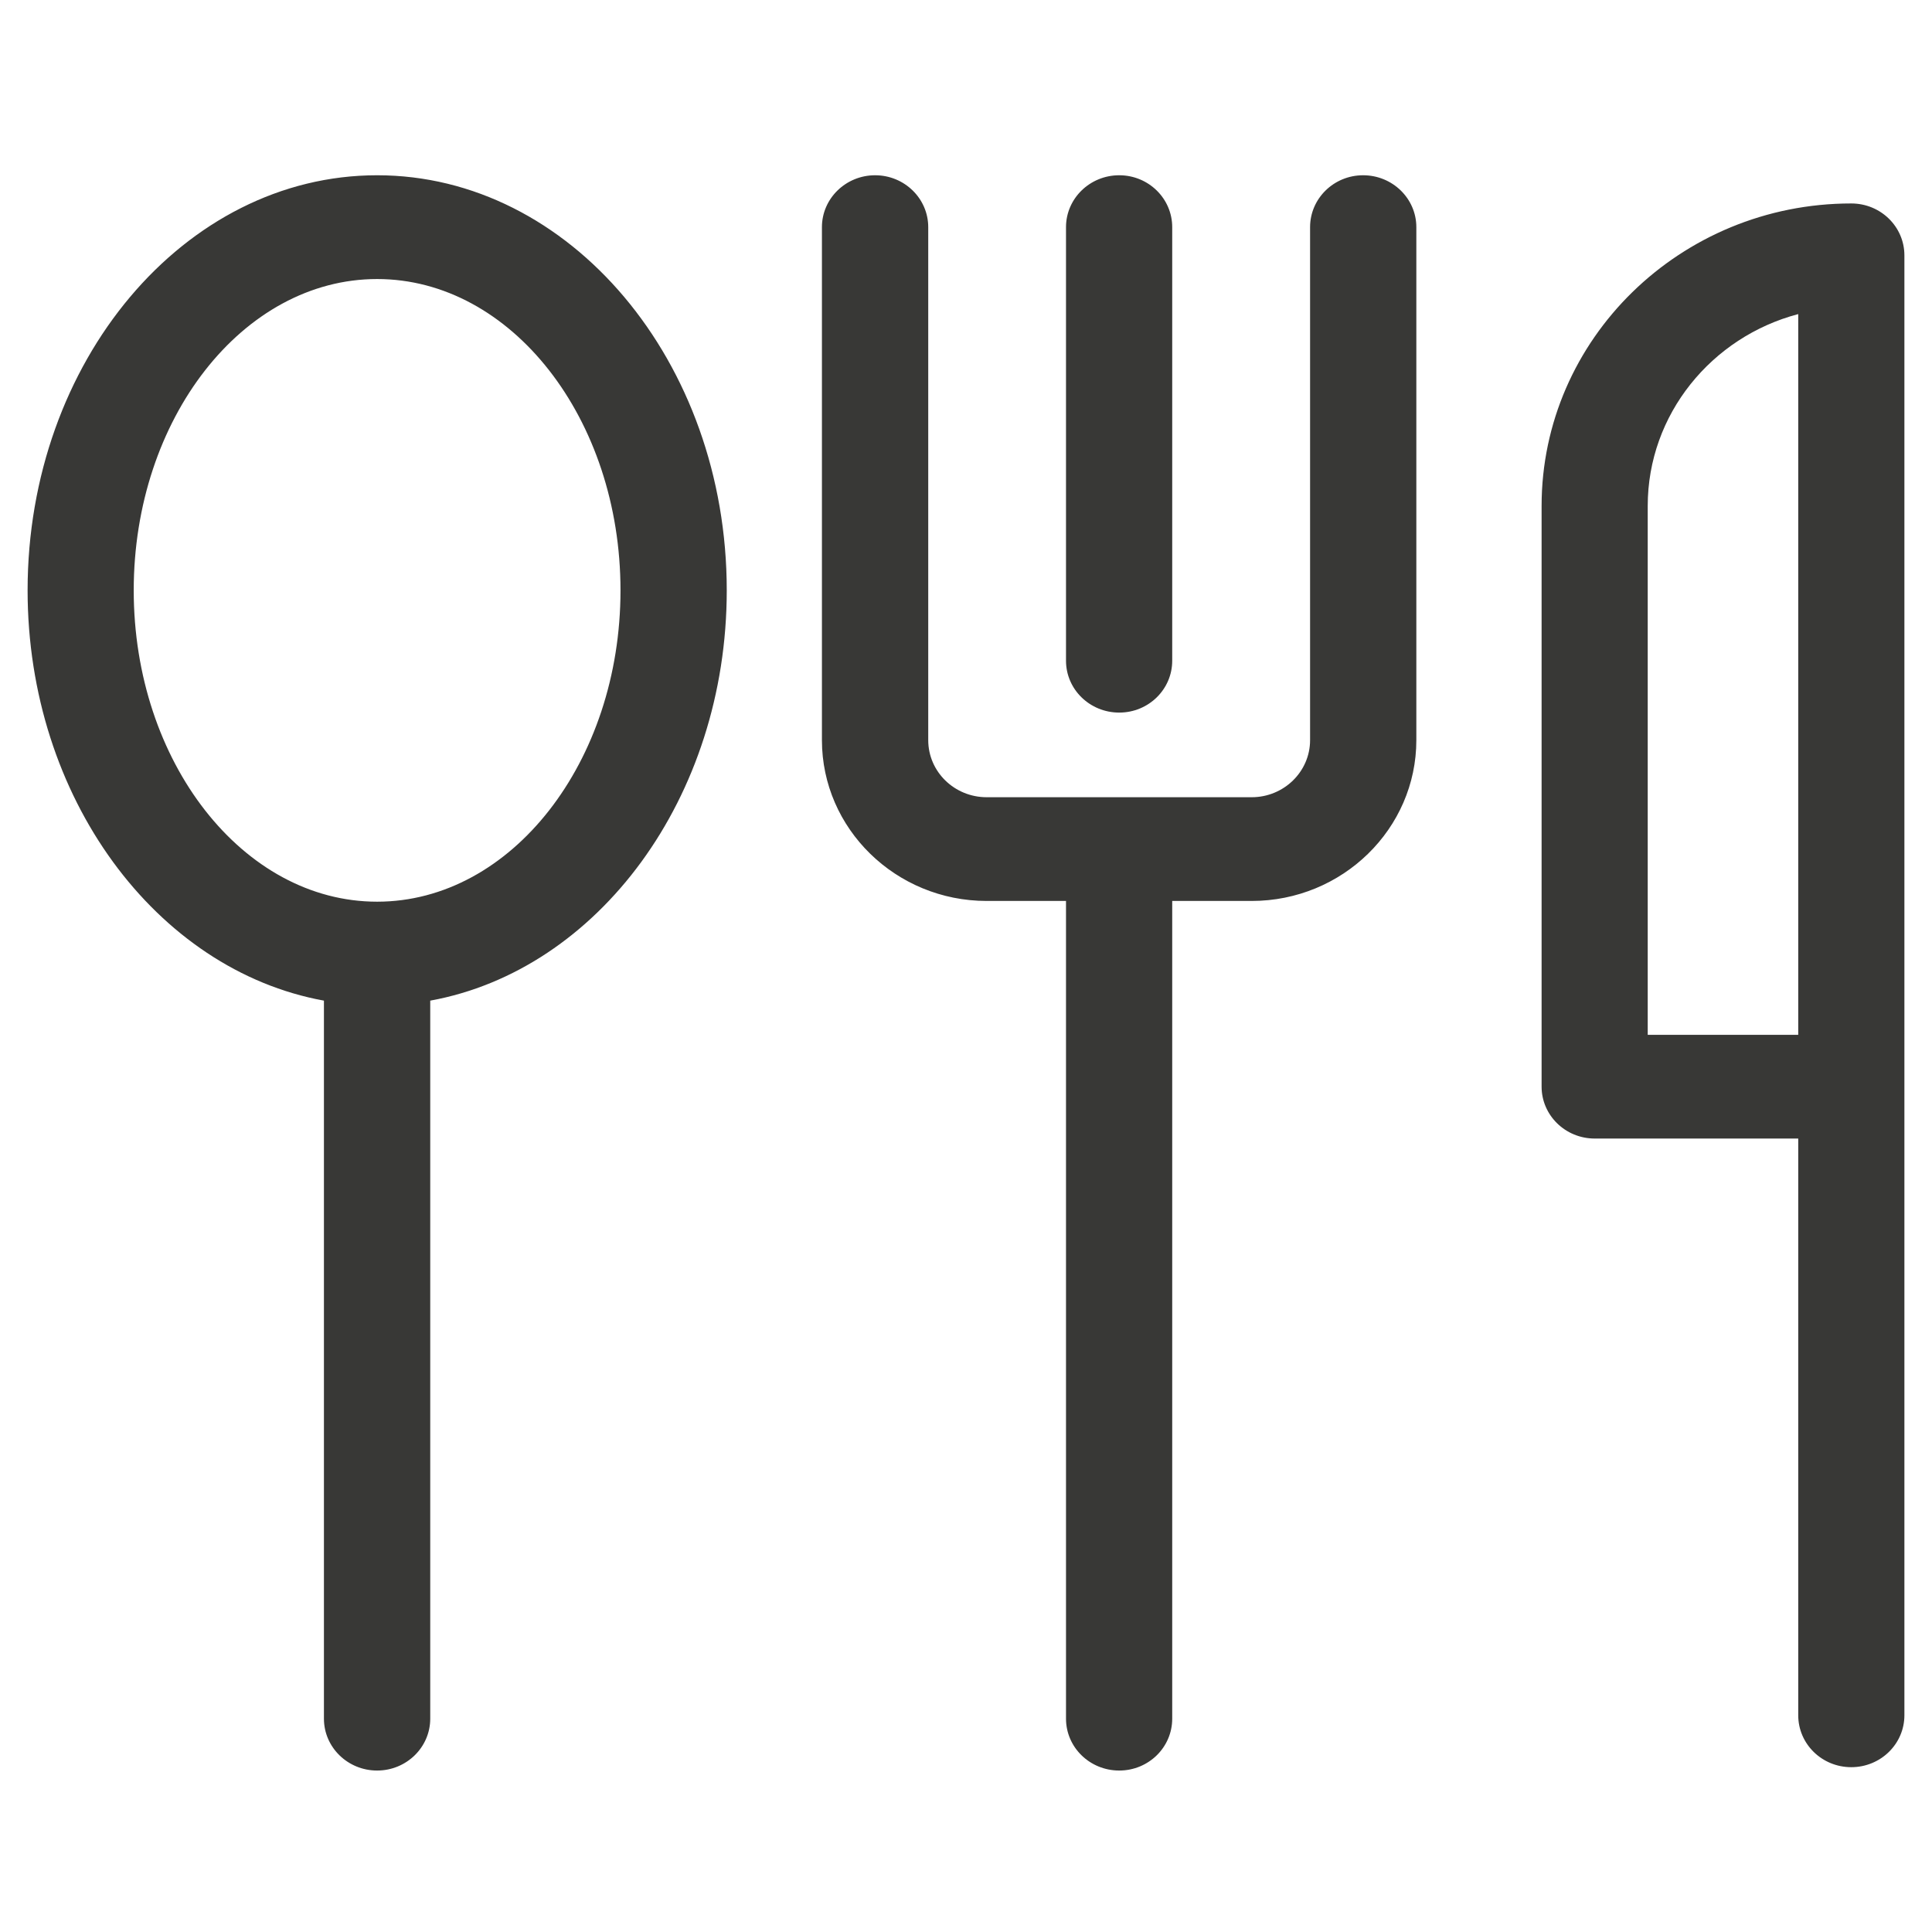 <svg width="42" height="42" viewBox="0 0 42 42" fill="none" xmlns="http://www.w3.org/2000/svg">
<path fill-rule="evenodd" clip-rule="evenodd" d="M23.174 14.363V4.938C23.174 4.316 23.692 3.81 24.331 3.81C24.968 3.81 25.483 4.316 25.483 4.938V14.363C25.483 14.987 24.968 15.491 24.331 15.491C23.692 15.491 23.174 14.987 23.174 14.363ZM30.79 4.938V16.09C30.79 18.017 29.183 19.586 27.21 19.586H25.483V37.362C25.483 37.986 24.968 38.49 24.331 38.49C23.692 38.49 23.174 37.986 23.174 37.362V19.586H21.45C19.475 19.586 17.868 18.017 17.868 16.09V4.938C17.868 4.316 18.387 3.81 19.024 3.81C19.662 3.81 20.179 4.316 20.179 4.938V16.09C20.179 16.775 20.747 17.331 21.45 17.331H27.21C27.91 17.331 28.48 16.775 28.48 16.09V4.938C28.48 4.316 28.996 3.81 29.633 3.81C30.272 3.81 30.79 4.316 30.79 4.938ZM39.092 22.496H35.82V10.999C35.82 9.007 37.21 7.324 39.092 6.828V22.496ZM40.245 4.423C36.531 4.423 33.513 7.373 33.513 10.999V23.623C33.513 24.245 34.029 24.751 34.668 24.751H39.092V37.289C39.092 37.911 39.606 38.417 40.245 38.417C40.884 38.417 41.4 37.911 41.4 37.289V5.552C41.4 4.928 40.884 4.423 40.245 4.423ZM8.198 19.602C5.281 19.602 2.907 16.564 2.907 12.834C2.907 9.103 5.281 6.066 8.198 6.066C11.116 6.066 13.489 9.103 13.489 12.834C13.489 16.564 11.116 19.602 8.198 19.602ZM8.198 3.81C4.008 3.81 0.6 7.858 0.6 12.833C0.6 17.342 3.4 21.09 7.042 21.753V37.362C7.042 37.986 7.561 38.49 8.198 38.49C8.835 38.49 9.353 37.986 9.353 37.362V21.753C12.998 21.09 15.799 17.342 15.799 12.833C15.799 7.858 12.388 3.81 8.198 3.81Z" fill="#383836"/>
</svg>
